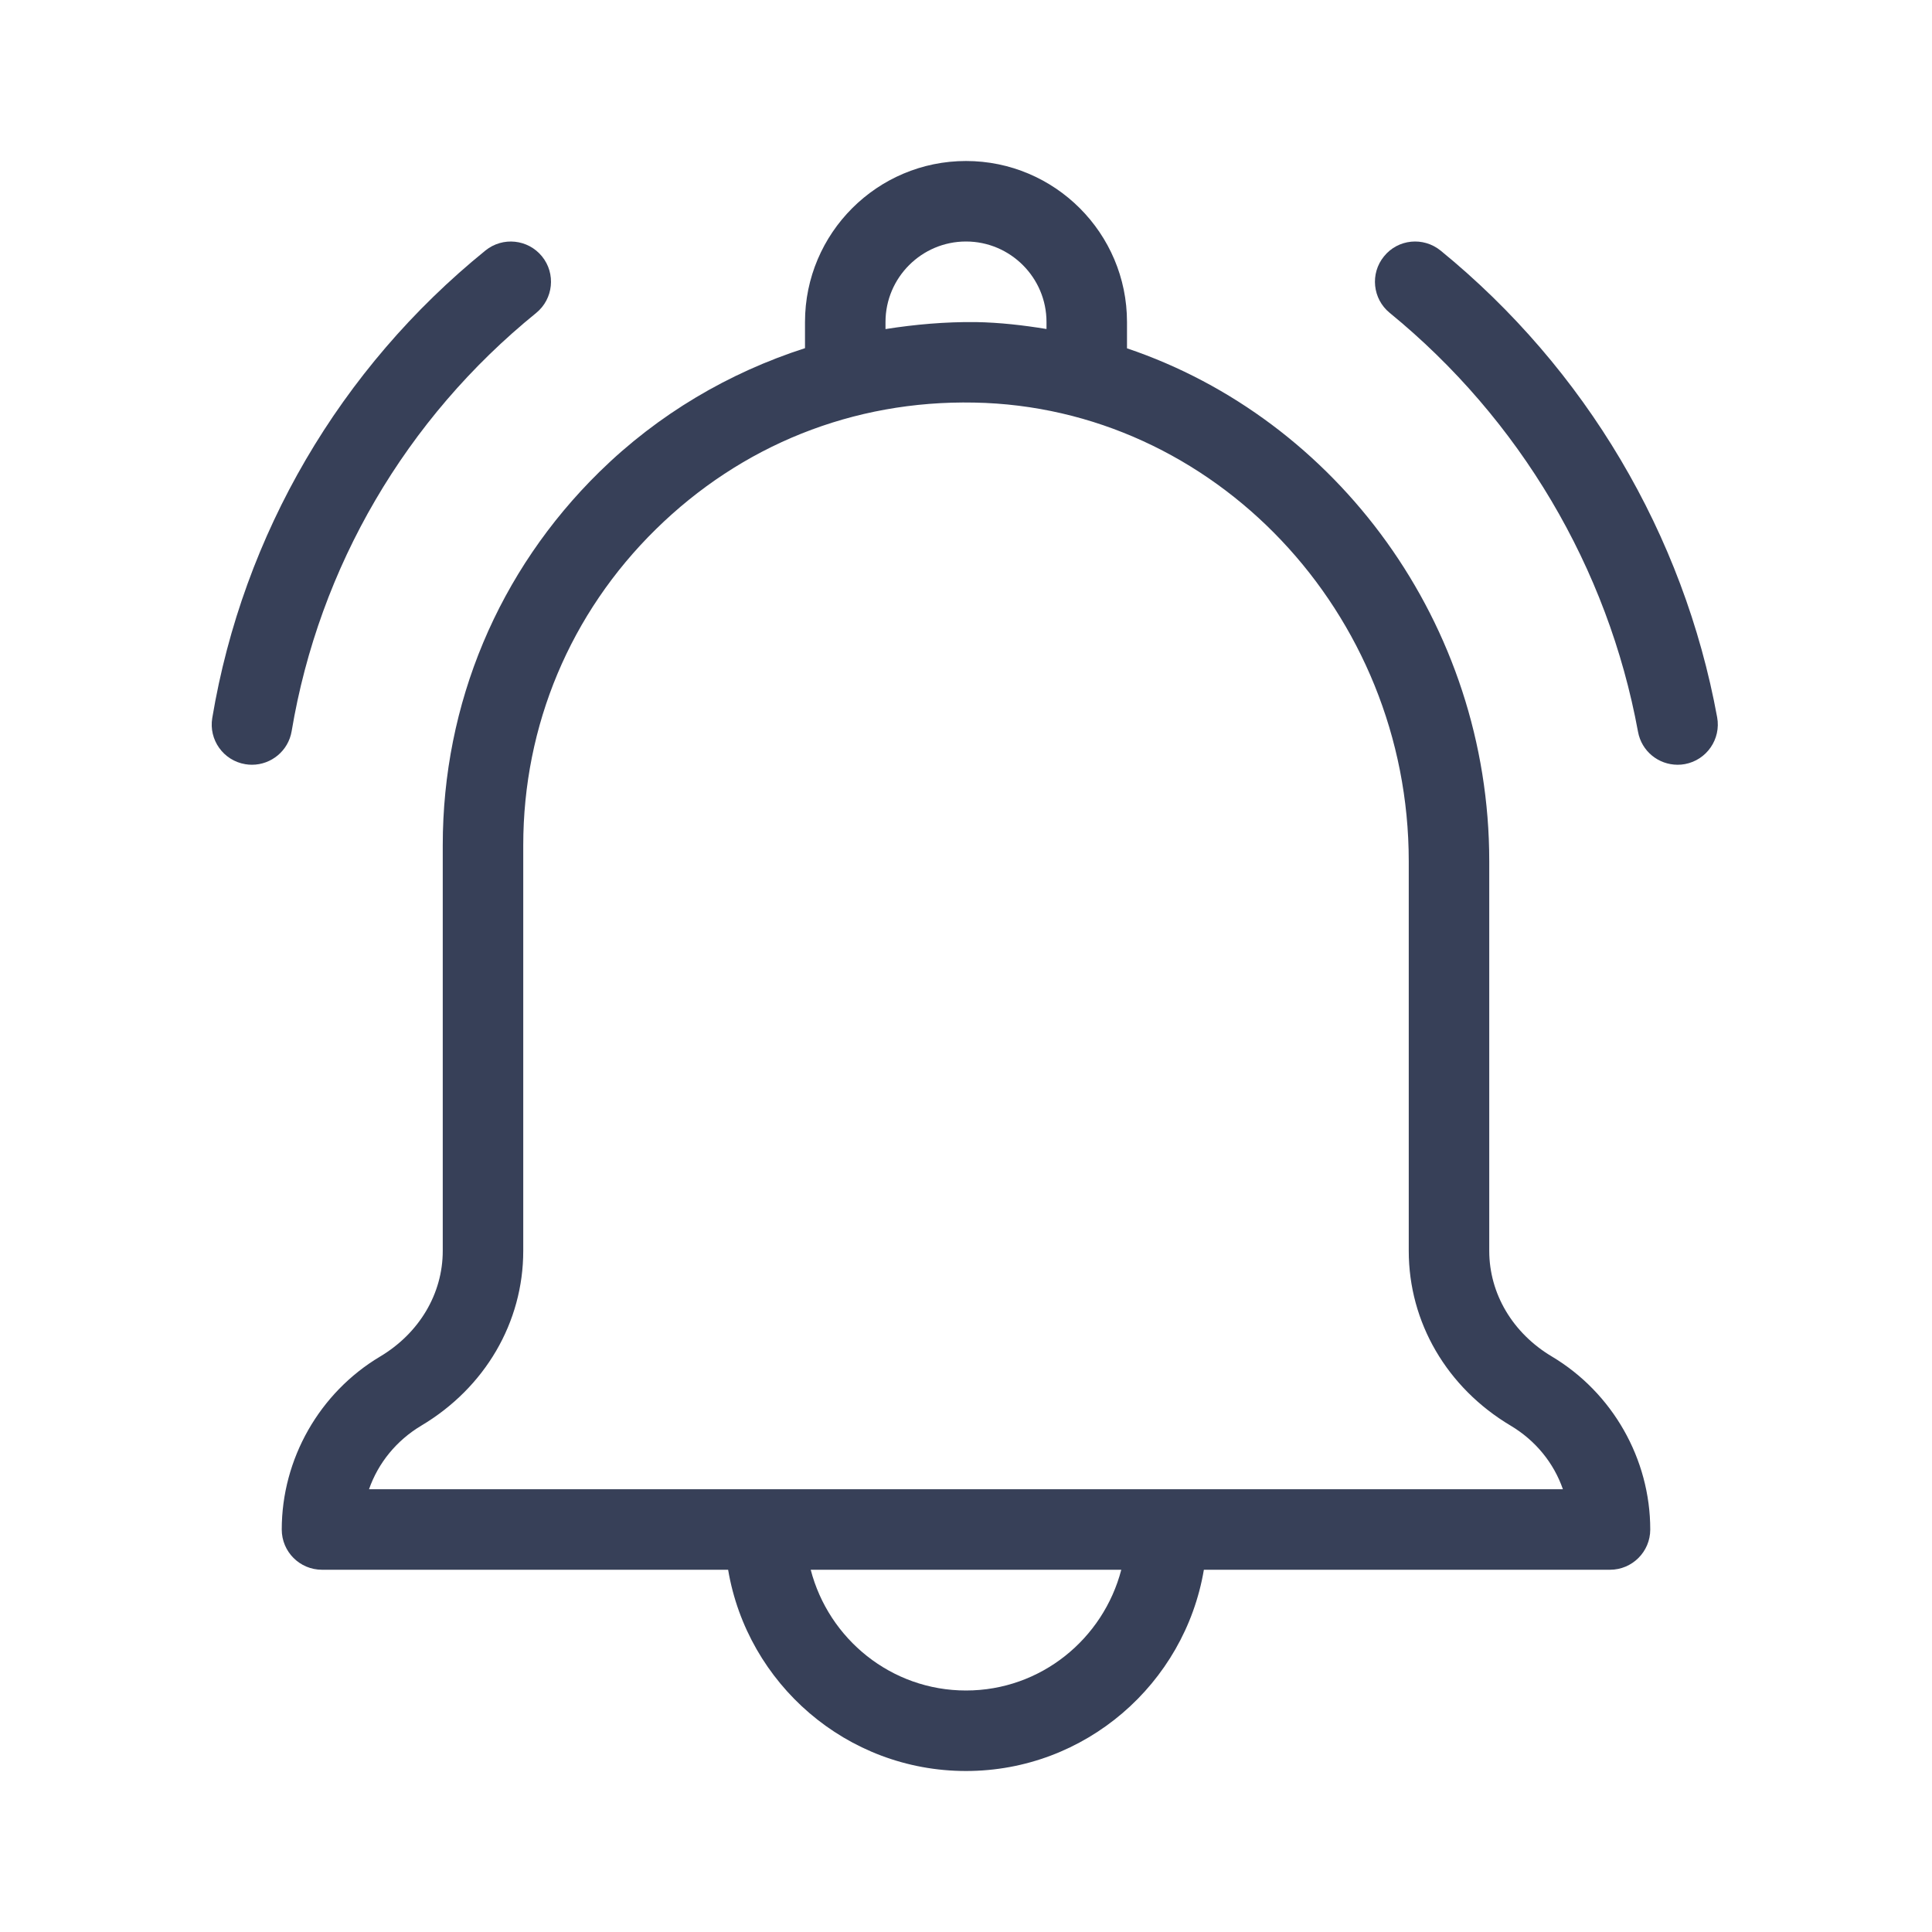 <?xml version="1.0" encoding="UTF-8"?>
<svg width="24px" height="24px" viewBox="0 0 24 24" version="1.1" xmlns="http://www.w3.org/2000/svg" xmlns:xlink="http://www.w3.org/1999/xlink">
    <!-- Generator: Sketch 52.5 (67469) - http://www.bohemiancoding.com/sketch -->
    <title>icon/line/ic_reminder</title>
    <desc>Created with Sketch.</desc>
    <g id="1-Line-Icon" stroke="none" stroke-width="1" fill="none" fill-rule="evenodd">
        <g id="icon/line/icon/line/ic_reminder">
            <g id="ic_reminder">
                <polygon id="Path" fill="#E3E3E2" opacity="0" points="0 24 24 24 24 0 0 0"></polygon>
                <path d="M6.66,3.888 C6.874,3.714 6.907,3.399 6.733,3.185 C6.559,2.971 6.245,2.938 6.03,3.112 C4.224,4.576 3.019,6.638 2.637,8.918 C2.591,9.19 2.775,9.448 3.047,9.493 C3.075,9.498 3.103,9.5 3.13,9.5 C3.37,9.5 3.582,9.327 3.623,9.083 C3.964,7.044 5.043,5.199 6.66,3.888" id="Fill-19" fill="#374058"></path>
                <path d="M17.896,3.113 C17.68,2.938 17.366,2.97 17.193,3.184 C17.018,3.397 17.05,3.713 17.264,3.887 C18.879,5.206 19.974,7.054 20.348,9.09 C20.392,9.332 20.602,9.5 20.84,9.5 C20.869,9.5 20.899,9.498 20.93,9.492 C21.201,9.442 21.381,9.181 21.331,8.91 C20.915,6.64 19.695,4.581 17.896,3.113" id="Fill-21" fill="#374058"></path>
                <path d="M4.584,18.5 C4.698,18.174 4.924,17.895 5.233,17.71 C6.026,17.238 6.5,16.426 6.5,15.539 L6.5,10.5 C6.5,9.011 7.085,7.618 8.147,6.575 C9.208,5.533 10.594,4.971 12.103,5.001 C15.079,5.056 17.5,7.612 17.5,10.698 L17.5,15.539 C17.5,16.426 17.973,17.238 18.766,17.71 C19.076,17.895 19.302,18.174 19.415,18.5 L4.584,18.5 Z M12,21 C11.071,21 10.294,20.36 10.071,19.5 L13.929,19.5 C13.705,20.36 12.929,21 12,21 Z M11,4 C11,3.449 11.449,3 12,3 C12.551,3 13,3.449 13,4 L13,4.087 C12.712,4.04 12.42,4.006 12.121,4.001 C11.742,3.997 11.368,4.03 11,4.088 L11,4 Z M19.278,16.851 C18.791,16.561 18.5,16.07 18.5,15.539 L18.5,10.698 C18.5,7.745 16.603,5.205 14,4.327 L14,4 C14,2.897 13.103,2 12,2 C10.897,2 10,2.897 10,4 L10,4.325 C9.053,4.63 8.178,5.144 7.446,5.862 C6.191,7.094 5.5,8.741 5.5,10.5 L5.5,15.539 C5.5,16.07 5.209,16.561 4.721,16.852 C3.968,17.301 3.5,18.124 3.5,19 C3.5,19.276 3.723,19.5 4,19.5 L9.045,19.5 C9.284,20.916 10.516,22 12,22 C13.483,22 14.716,20.916 14.955,19.5 L20,19.5 C20.276,19.5 20.5,19.276 20.5,19 C20.5,18.124 20.032,17.301 19.278,16.851 Z" id="Fill-23" fill="#374058"></path>
            </g>
        </g>
    </g>
</svg>